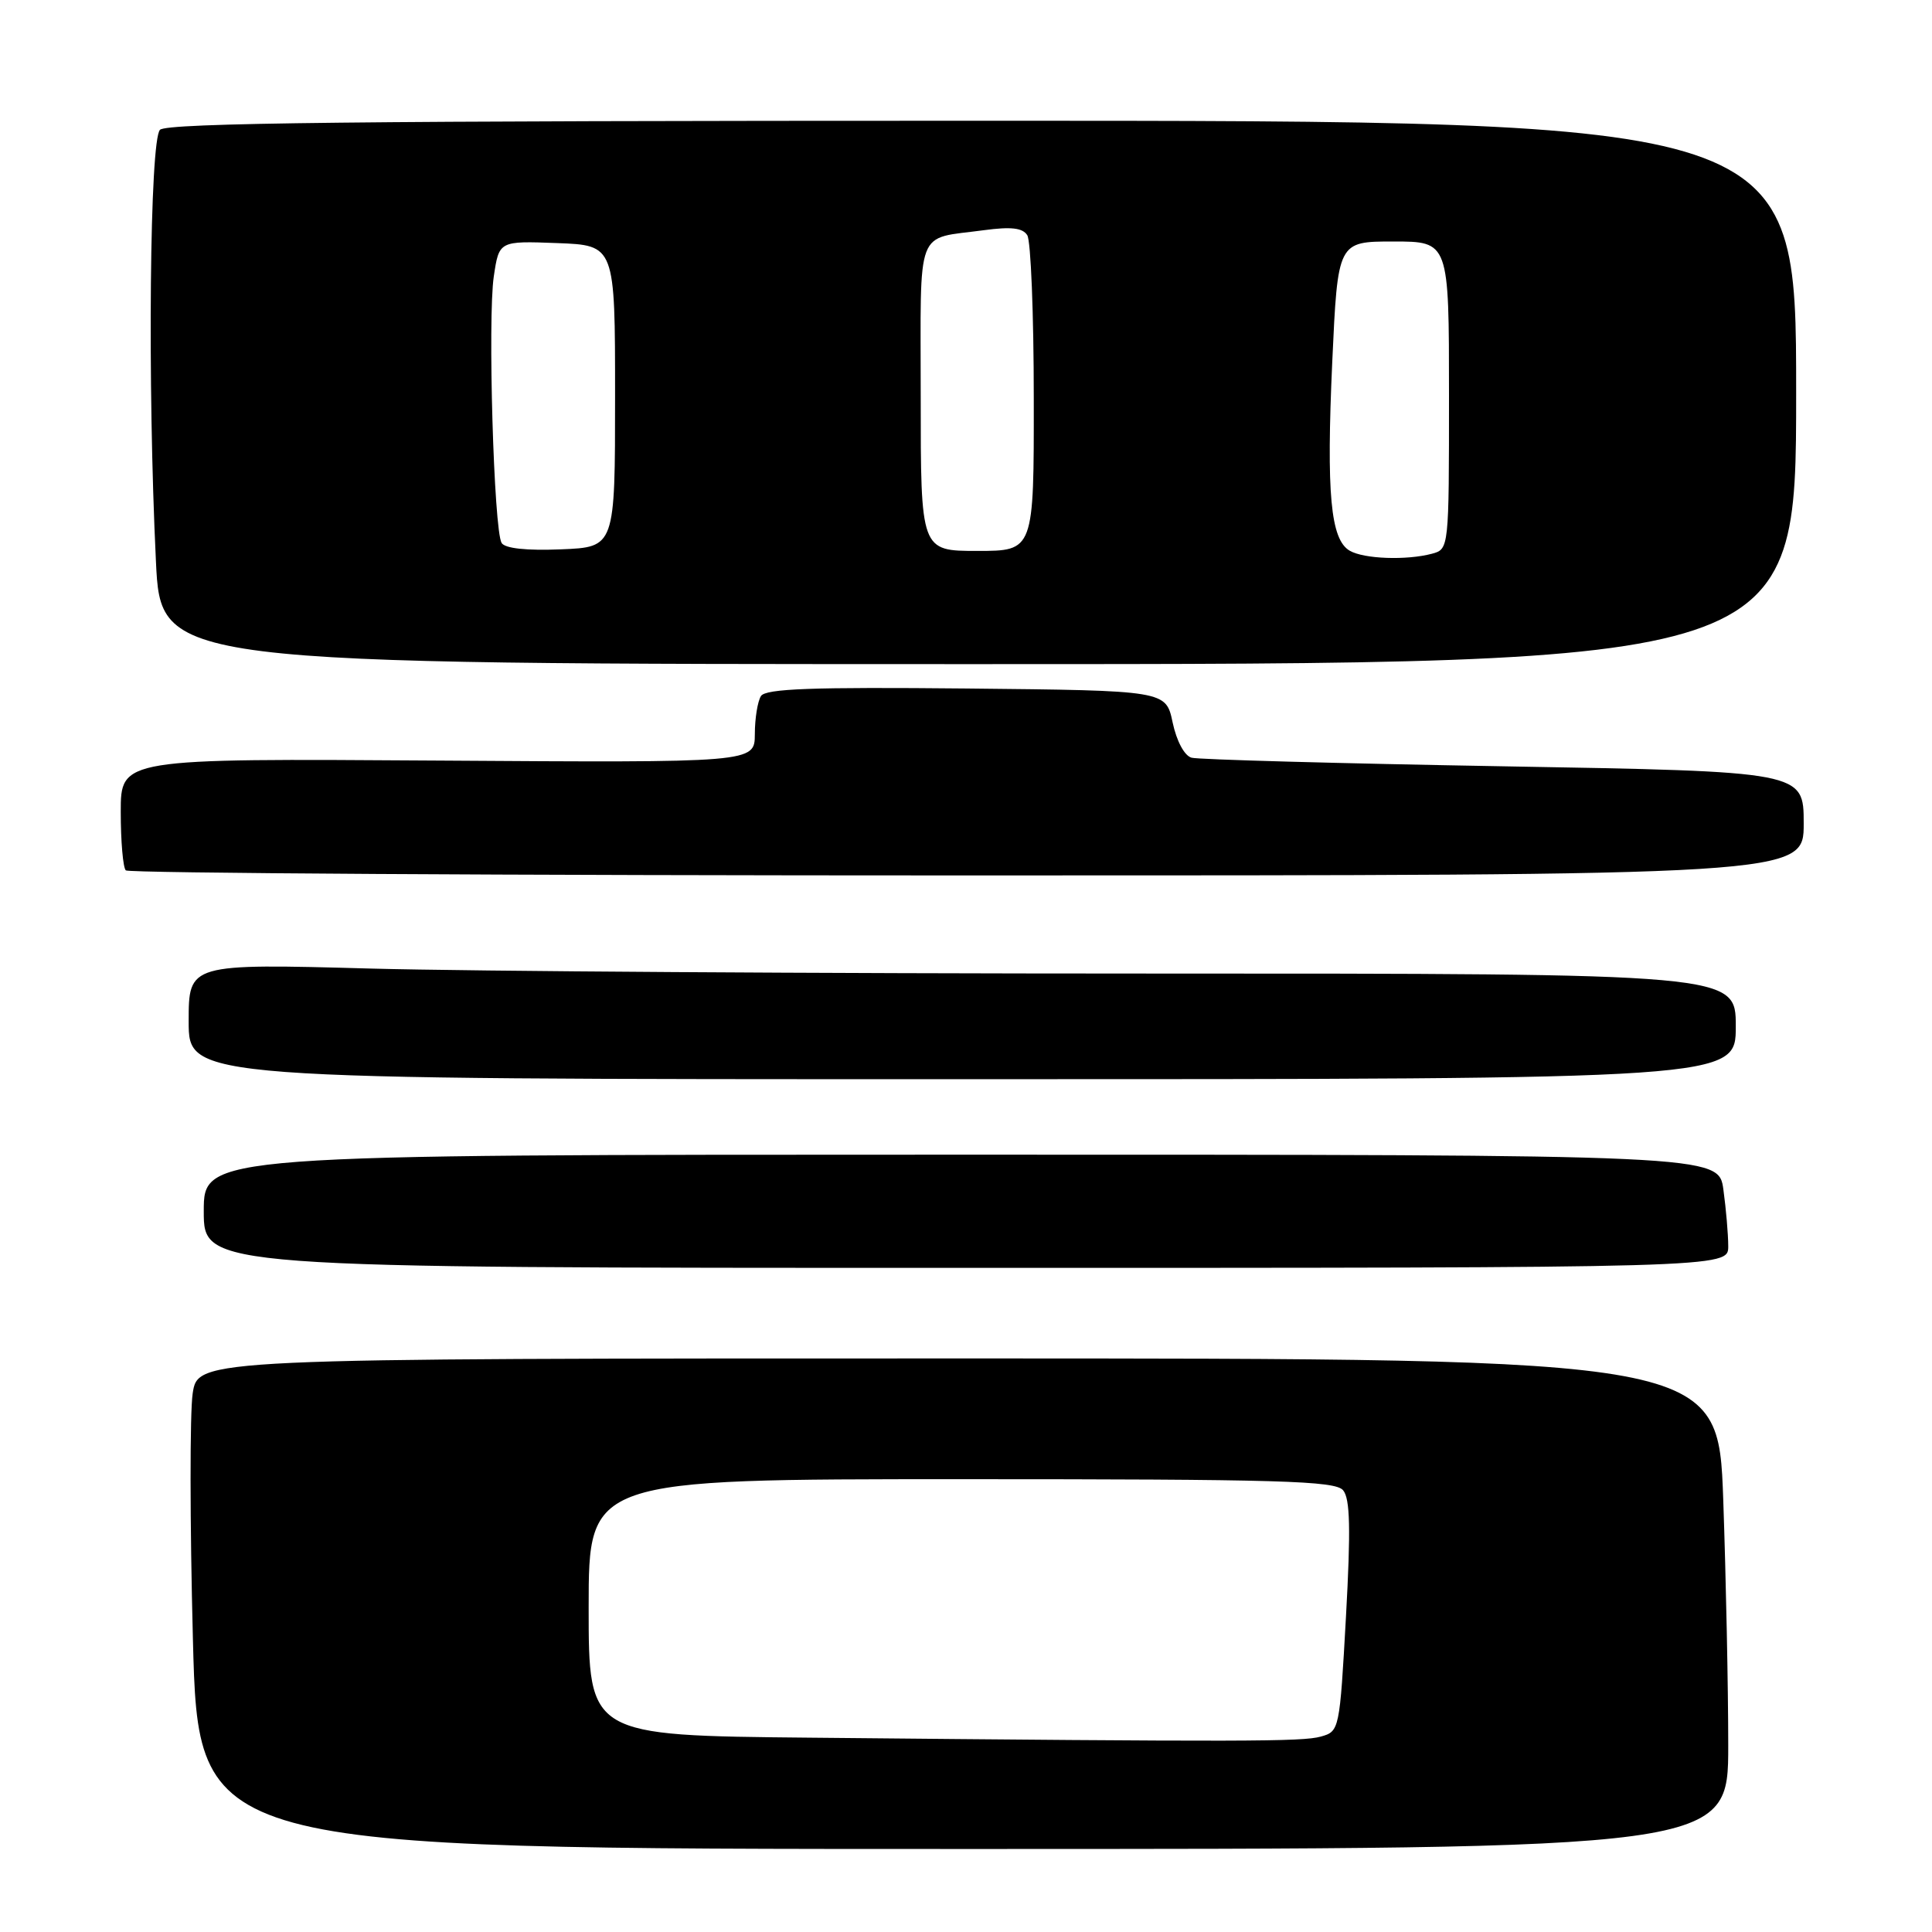 <?xml version="1.0" encoding="UTF-8" standalone="no"?>
<!DOCTYPE svg PUBLIC "-//W3C//DTD SVG 1.1//EN" "http://www.w3.org/Graphics/SVG/1.1/DTD/svg11.dtd" >
<svg xmlns="http://www.w3.org/2000/svg" xmlns:xlink="http://www.w3.org/1999/xlink" version="1.1" viewBox="0 0 256 256">
 <g >
 <path fill="currentColor"
d=" M 229.00 231.25 C 229.00 223.69 228.70 209.06 228.34 198.75 C 227.68 180.00 227.68 180.00 126.96 180.00 C 26.23 180.00 26.23 180.00 25.53 184.65 C 25.15 187.21 25.16 201.83 25.56 217.15 C 26.28 245.00 26.28 245.00 127.64 245.00 C 229.00 245.00 229.00 245.00 229.00 231.25 Z  M 229.00 165.14 C 229.00 163.57 228.71 160.19 228.36 157.64 C 227.73 153.00 227.73 153.00 127.36 153.00 C 27.00 153.00 27.00 153.00 27.00 160.50 C 27.00 168.00 27.00 168.00 128.00 168.00 C 229.00 168.00 229.00 168.00 229.00 165.14 Z  M 230.00 136.00 C 230.00 129.00 230.00 129.00 151.66 129.00 C 108.58 129.00 62.45 128.70 49.16 128.34 C 25.00 127.68 25.00 127.68 25.00 135.34 C 25.00 143.00 25.00 143.00 127.50 143.00 C 230.00 143.00 230.00 143.00 230.00 136.00 Z  M 239.00 109.12 C 239.00 102.23 239.00 102.23 199.25 101.54 C 177.39 101.16 158.77 100.65 157.89 100.40 C 156.94 100.14 155.91 98.21 155.38 95.73 C 154.49 91.50 154.49 91.50 128.07 91.23 C 107.59 91.03 101.46 91.25 100.83 92.23 C 100.39 92.93 100.02 95.20 100.02 97.28 C 100.00 101.06 100.00 101.06 58.00 100.78 C 16.00 100.50 16.00 100.50 16.00 107.58 C 16.00 111.48 16.30 114.97 16.67 115.33 C 17.03 115.70 67.21 116.00 128.17 116.00 C 239.00 116.00 239.00 116.00 239.00 109.12 Z  M 238.00 52.00 C 238.00 16.00 238.00 16.00 130.20 16.00 C 47.69 16.00 22.12 16.28 21.20 17.20 C 19.84 18.56 19.53 50.98 20.66 74.34 C 21.31 88.00 21.31 88.00 129.66 88.00 C 238.00 88.00 238.00 88.00 238.00 52.00 Z  M 107.25 230.25 C 78.00 229.97 78.00 229.97 78.00 212.98 C 78.00 196.00 78.00 196.00 127.38 196.00 C 169.56 196.00 176.93 196.21 177.97 197.47 C 178.90 198.58 178.99 202.62 178.35 214.18 C 177.51 229.28 177.48 229.42 175.00 230.11 C 172.54 230.79 165.11 230.81 107.25 230.25 Z  M 178.84 72.97 C 176.30 71.49 175.74 65.42 176.53 47.96 C 177.26 32.00 177.26 32.00 184.63 32.00 C 192.00 32.00 192.00 32.00 192.00 52.38 C 192.00 72.68 191.99 72.77 189.75 73.37 C 186.38 74.27 180.72 74.07 178.84 72.97 Z  M 66.47 71.95 C 65.43 70.28 64.61 42.12 65.43 36.63 C 66.13 31.92 66.13 31.92 73.82 32.21 C 81.50 32.50 81.50 32.50 81.50 52.50 C 81.50 72.50 81.50 72.50 74.34 72.79 C 69.77 72.98 66.92 72.67 66.47 71.95 Z  M 122.00 52.57 C 122.00 29.61 121.18 31.76 130.39 30.50 C 133.96 30.02 135.51 30.19 136.12 31.17 C 136.59 31.90 136.98 41.61 136.98 52.75 C 137.00 73.00 137.00 73.00 129.50 73.00 C 122.00 73.00 122.00 73.00 122.00 52.57 Z "/>
</g>
</svg>